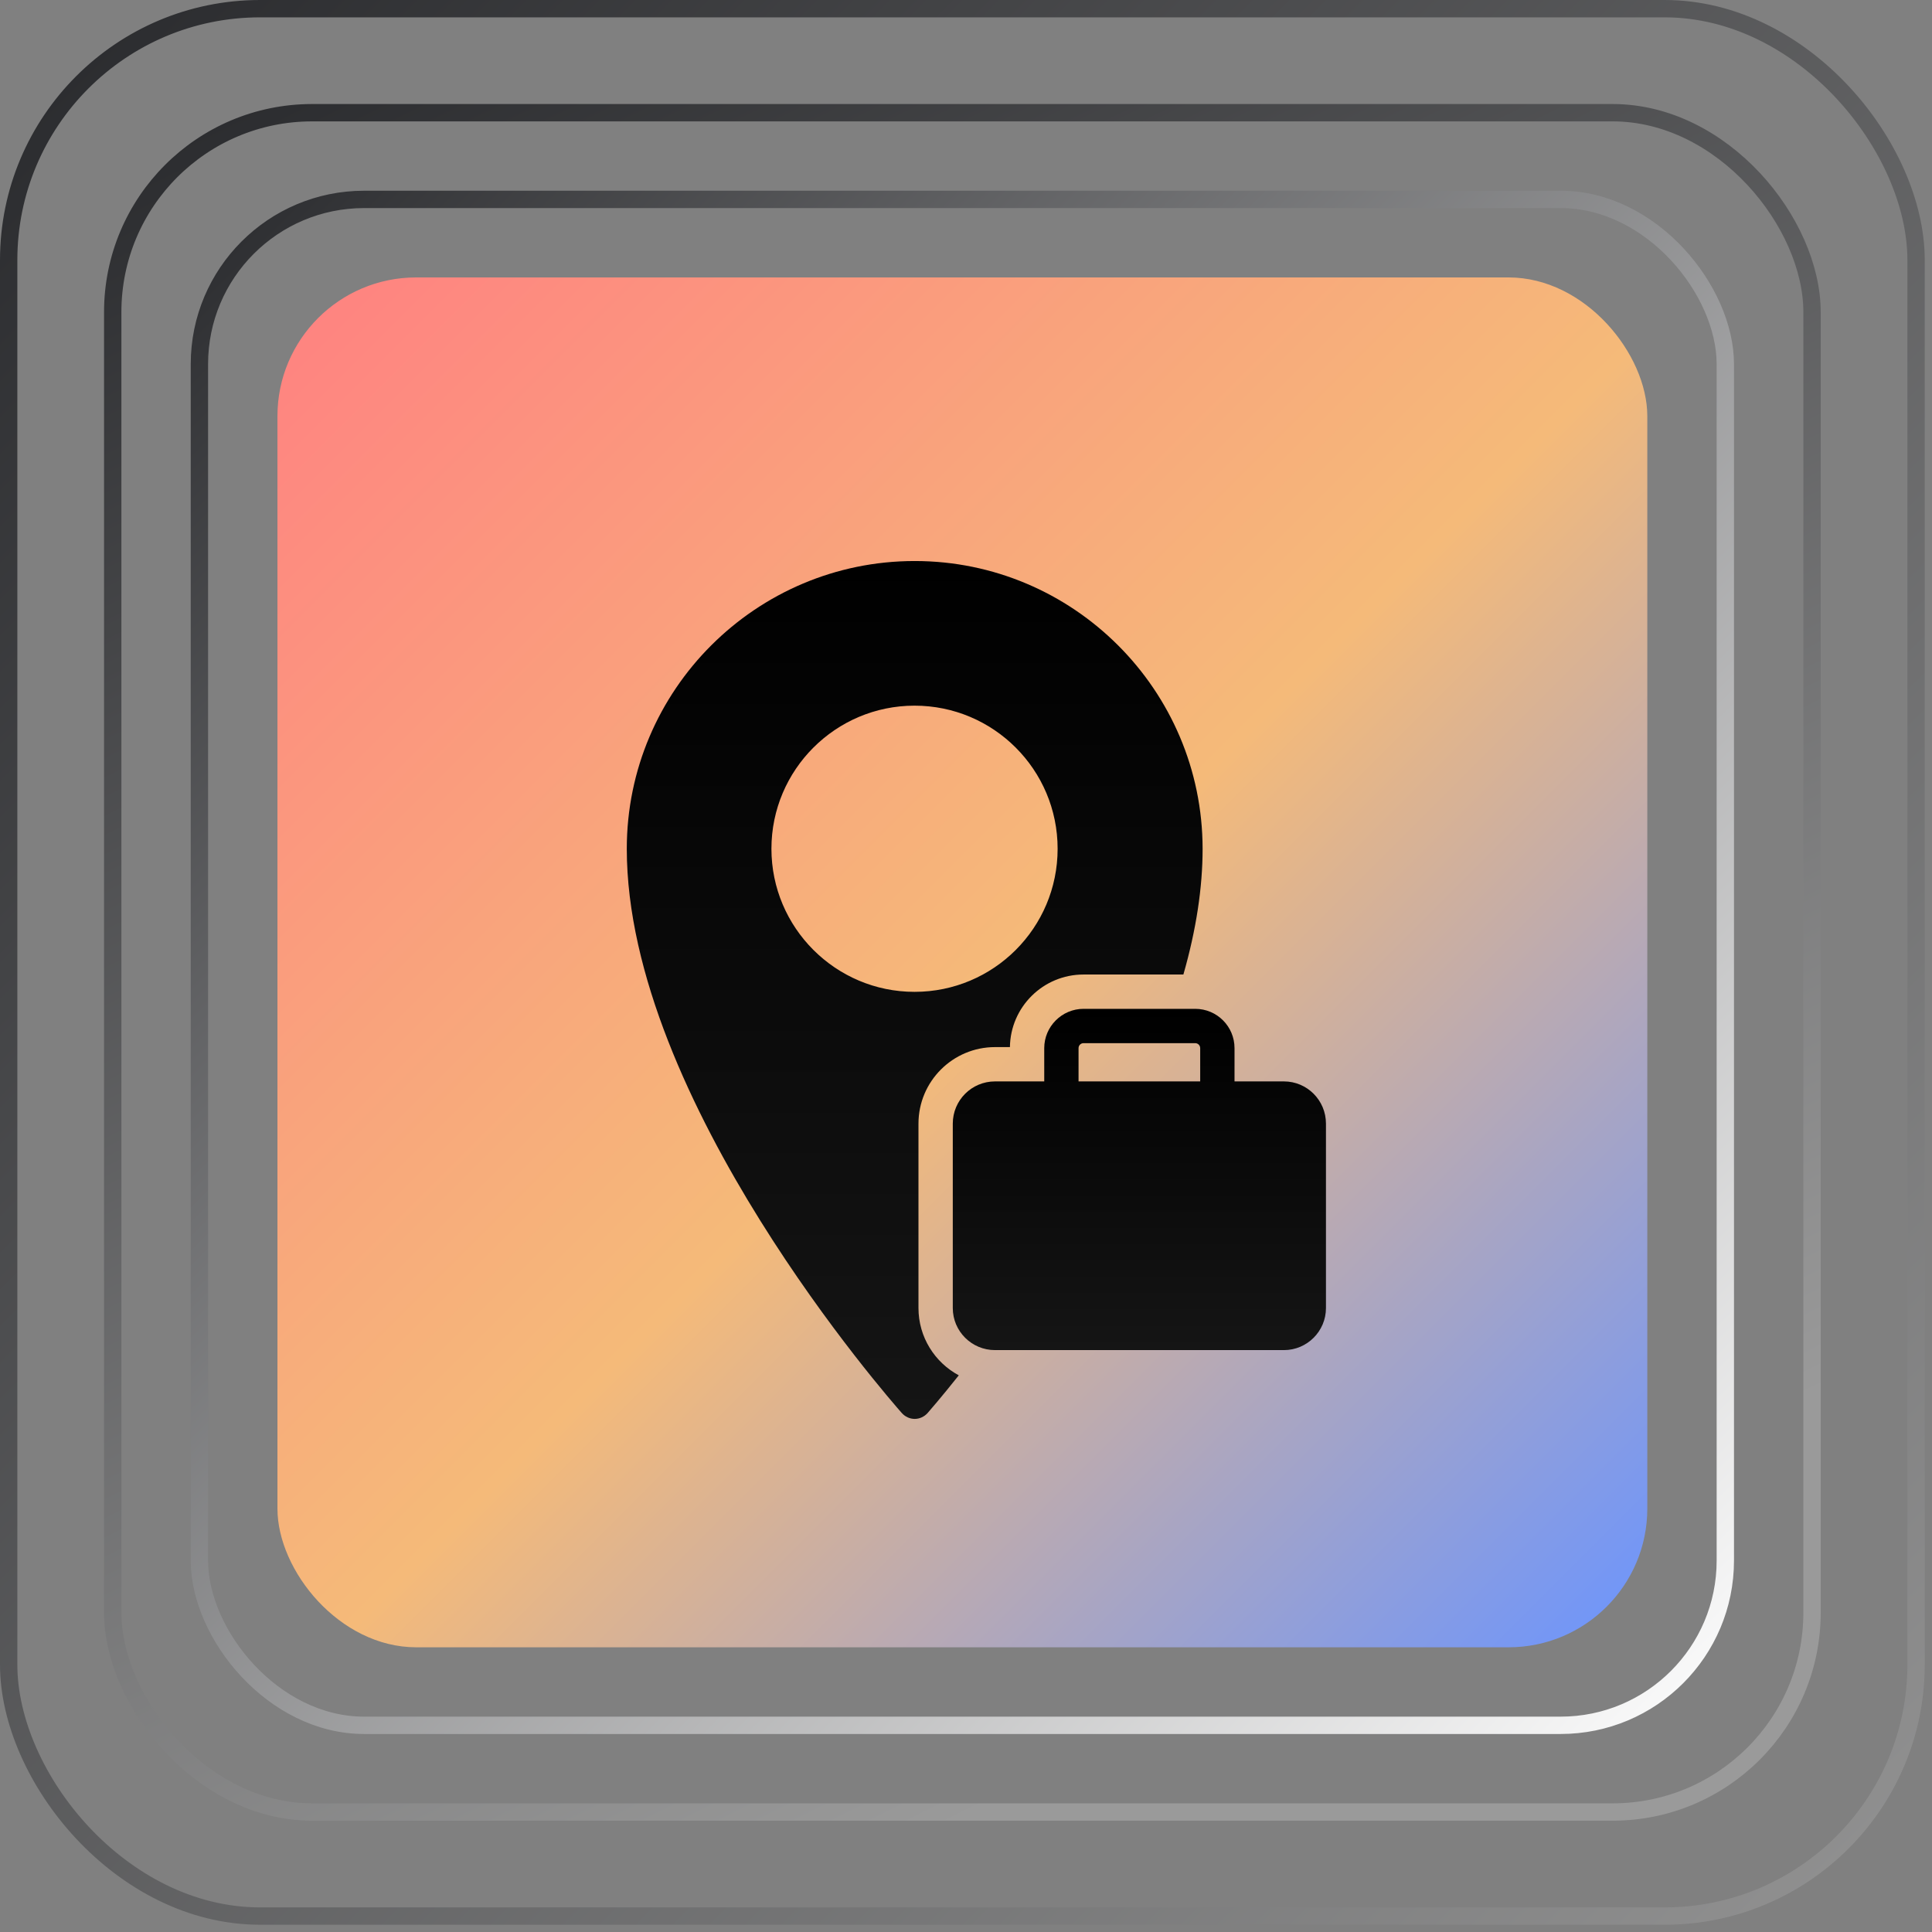 <svg width="137" height="137" viewBox="0 0 137 137" fill="none" xmlns="http://www.w3.org/2000/svg">
<rect x="0" y="0" width="137" height="137" fill="#808080" stroke="none"/>
<rect x="0.615" y="0.615" width="135.255" height="135.255" rx="17.829" stroke="url(#paint0_linear_108_2643)" stroke-width="1.23"/>
<rect x="7.993" y="7.992" width="120.5" height="120.5" rx="14.14" stroke="url(#paint1_linear_108_2643)" stroke-width="1.23"/>
<rect x="14.14" y="14.14" width="108.204" height="108.204" rx="11.681" stroke="url(#paint2_linear_108_2643)" stroke-width="1.23"/>
<rect x="19.674" y="19.673" width="97.138" height="97.138" rx="9.837" fill="url(#paint3_linear_108_2643)"/>
<path d="M64.862 39.783C53.608 39.783 44.446 48.932 44.446 60.186C44.446 78.01 63.159 99.302 63.95 100.202C64.181 100.458 64.509 100.616 64.862 100.616C65.215 100.616 65.543 100.458 65.775 100.202C65.823 100.142 66.675 99.18 67.989 97.526C66.285 96.613 65.13 94.813 65.13 92.756V79.677C65.13 76.684 67.563 74.251 70.556 74.251H71.615C71.651 71.404 73.975 69.104 76.834 69.104H83.915C84.828 65.917 85.278 62.936 85.278 60.186C85.266 48.932 76.116 39.783 64.862 39.783ZM64.85 70.333C59.253 70.333 54.703 65.783 54.703 60.186C54.703 54.59 59.253 50.039 64.85 50.039C70.447 50.039 74.997 54.577 74.997 60.186C74.997 65.795 70.459 70.333 64.85 70.333Z" fill="url(#paint4_linear_108_2643)"/>
<path d="M91.045 76.684H87.541V74.324C87.541 72.791 86.3 71.538 84.754 71.538H76.834C75.301 71.538 74.048 72.791 74.048 74.324V76.684H70.556C68.901 76.684 67.563 78.023 67.563 79.677V92.756C67.563 94.399 68.901 95.737 70.556 95.737H91.045C92.687 95.737 94.025 94.399 94.025 92.756V79.677C94.025 78.023 92.687 76.684 91.045 76.684ZM76.481 74.324C76.481 74.129 76.639 73.971 76.834 73.971H84.754C84.949 73.971 85.107 74.129 85.107 74.324V76.684H76.481V74.324Z" fill="url(#paint5_linear_108_2643)"/>
<defs>
<linearGradient id="paint0_linear_108_2643" x1="0" y1="0" x2="136.485" y2="136.485" gradientUnits="userSpaceOnUse">
<stop stop-color="#28292C"/>
<stop offset="1" stop-color="#939393"/>
</linearGradient>
<linearGradient id="paint1_linear_108_2643" x1="7.378" y1="7.377" x2="68.243" y2="129.107" gradientUnits="userSpaceOnUse">
<stop stop-color="#28292C"/>
<stop offset="1" stop-color="#9A9A9A"/>
</linearGradient>
<linearGradient id="paint2_linear_108_2643" x1="13.525" y1="13.525" x2="122.959" y2="122.959" gradientUnits="userSpaceOnUse">
<stop stop-color="#28292C"/>
<stop offset="1" stop-color="white"/>
</linearGradient>
<linearGradient id="paint3_linear_108_2643" x1="19.674" y1="19.673" x2="116.812" y2="116.811" gradientUnits="userSpaceOnUse">
<stop stop-color="#FF8181"/>
<stop offset="0.52" stop-color="#F5BA79"/>
<stop offset="1" stop-color="#6A94FF"/>
</linearGradient>
<linearGradient id="paint4_linear_108_2643" x1="64.862" y1="39.783" x2="64.862" y2="100.616" gradientUnits="userSpaceOnUse">
<stop/>
<stop offset="1" stop-color="#151515"/>
</linearGradient>
<linearGradient id="paint5_linear_108_2643" x1="80.794" y1="71.538" x2="80.794" y2="95.737" gradientUnits="userSpaceOnUse">
<stop/>
<stop offset="1" stop-color="#151515"/>
</linearGradient>
</defs>
</svg>

